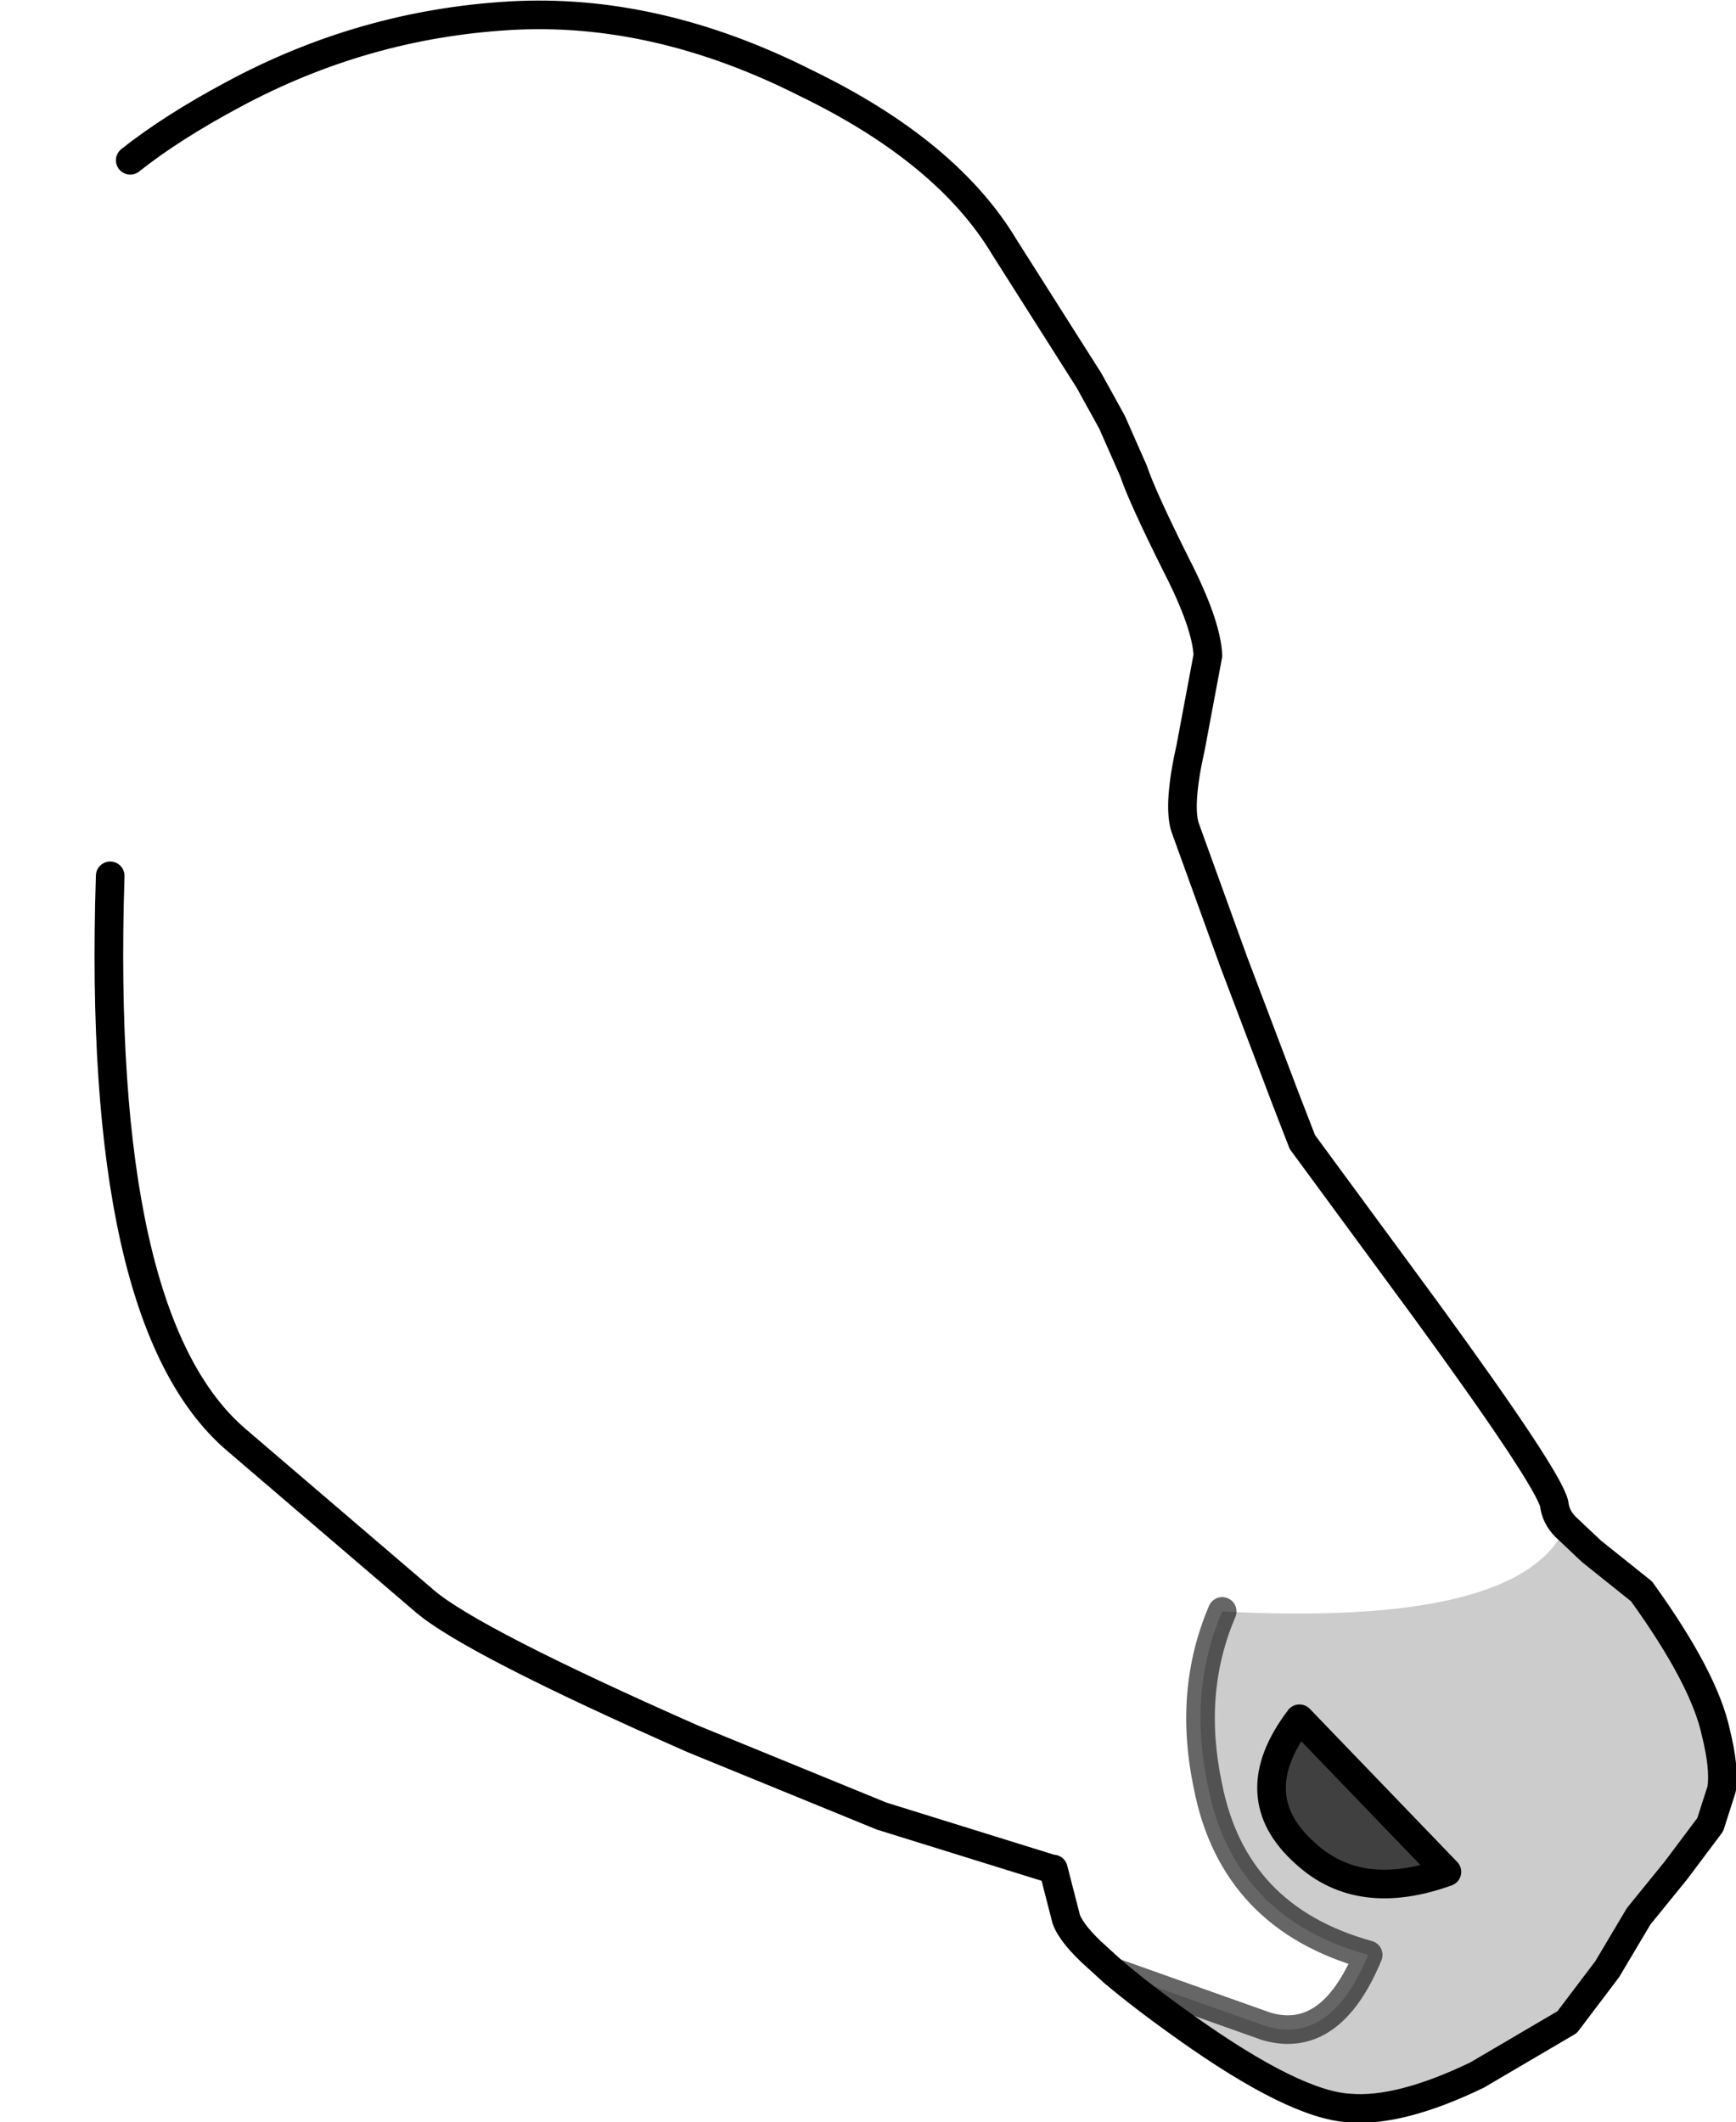 <?xml version="1.0" encoding="UTF-8" standalone="no"?>
<svg xmlns:xlink="http://www.w3.org/1999/xlink" height="74.15px" width="60.65px" xmlns="http://www.w3.org/2000/svg">
  <g transform="matrix(1.0, 0.0, 0.0, 1.0, 13.15, 22.1)">
    <path d="M-8.6 -16.5 Q-7.15 -17.65 -5.0 -18.8 -0.45 -21.25 4.65 -21.55 9.75 -21.85 15.0 -19.2 19.95 -16.8 21.95 -13.45 L24.9 -8.8 25.7 -7.35 26.45 -5.65 Q26.75 -4.75 27.95 -2.35 29.0 -0.3 29.05 0.8 L28.45 4.0 Q28.0 6.0 28.25 6.8 L29.95 11.5 31.75 16.25 32.35 17.8 36.65 23.65 Q40.95 29.55 41.15 30.45 41.2 30.9 41.55 31.25 39.95 34.75 29.55 34.2 28.35 37.0 29.05 40.3 29.95 44.9 34.65 46.2 33.35 49.35 31.1 48.7 L25.75 46.8 25.2 46.3 Q24.3 45.5 24.1 44.95 L23.65 43.2 23.6 43.2 17.65 41.35 11.05 38.65 Q3.35 35.25 1.7 33.85 L-4.9 28.2 Q-9.8 24.0 -9.3 8.5 -17.3 -1.35 -8.6 -16.5" fill="#ffffff" fill-opacity="0.0" fill-rule="evenodd" stroke="none"/>
    <path d="M41.55 31.25 L42.45 32.1 44.2 33.5 Q46.4 36.55 46.8 38.45 47.1 39.65 47.0 40.4 L46.6 41.65 45.4 43.25 44.1 44.85 43.0 46.7 41.6 48.55 38.45 50.4 Q35.75 51.7 34.0 51.55 32.1 51.45 28.3 48.75 26.75 47.65 25.75 46.8 L31.1 48.7 Q33.35 49.35 34.65 46.2 29.95 44.9 29.05 40.3 28.35 37.0 29.55 34.2 39.95 34.75 41.55 31.25 M32.45 42.65 Q34.35 44.4 37.4 43.3 L32.25 37.95 Q30.2 40.65 32.45 42.65" fill="#000000" fill-opacity="0.2" fill-rule="evenodd" stroke="none"/>
    <path d="M32.45 42.65 Q30.2 40.65 32.25 37.95 L37.4 43.3 Q34.35 44.4 32.45 42.65" fill="#000000" fill-opacity="0.749" fill-rule="evenodd" stroke="none"/>
    <path d="M-8.6 -16.5 Q-7.15 -17.65 -5.0 -18.8 -0.45 -21.25 4.65 -21.55 9.75 -21.85 15.0 -19.2 19.95 -16.8 21.95 -13.45 L24.9 -8.8 25.7 -7.35 26.45 -5.65 Q26.75 -4.75 27.95 -2.35 29.0 -0.3 29.05 0.8 L28.45 4.0 Q28.0 6.0 28.25 6.8 L29.95 11.5 31.75 16.25 32.35 17.8 36.65 23.65 Q40.95 29.55 41.15 30.45 41.2 30.9 41.55 31.25 L42.45 32.1 44.2 33.5 Q46.4 36.55 46.8 38.45 47.1 39.65 47.0 40.4 L46.6 41.65 45.4 43.25 44.1 44.85 43.0 46.7 41.6 48.55 38.45 50.4 Q35.75 51.7 34.0 51.55 32.1 51.45 28.3 48.75 26.75 47.65 25.75 46.8 L25.2 46.3 Q24.3 45.5 24.1 44.95 L23.65 43.2 23.6 43.2 17.65 41.35 11.05 38.65 Q3.35 35.25 1.7 33.85 L-4.9 28.2 Q-9.8 24.0 -9.3 8.5 M32.45 42.65 Q34.35 44.4 37.4 43.3 L32.25 37.95 Q30.2 40.65 32.45 42.65" fill="none" stroke="#000000" stroke-linecap="round" stroke-linejoin="round" stroke-width="1.0"/>
    <path d="M25.75 46.8 L31.1 48.7 Q33.35 49.35 34.65 46.2 29.95 44.9 29.05 40.3 28.35 37.0 29.55 34.2" fill="none" stroke="#000000" stroke-linecap="round" stroke-linejoin="round" stroke-opacity="0.6" stroke-width="1.0"/>
  </g>
</svg>
